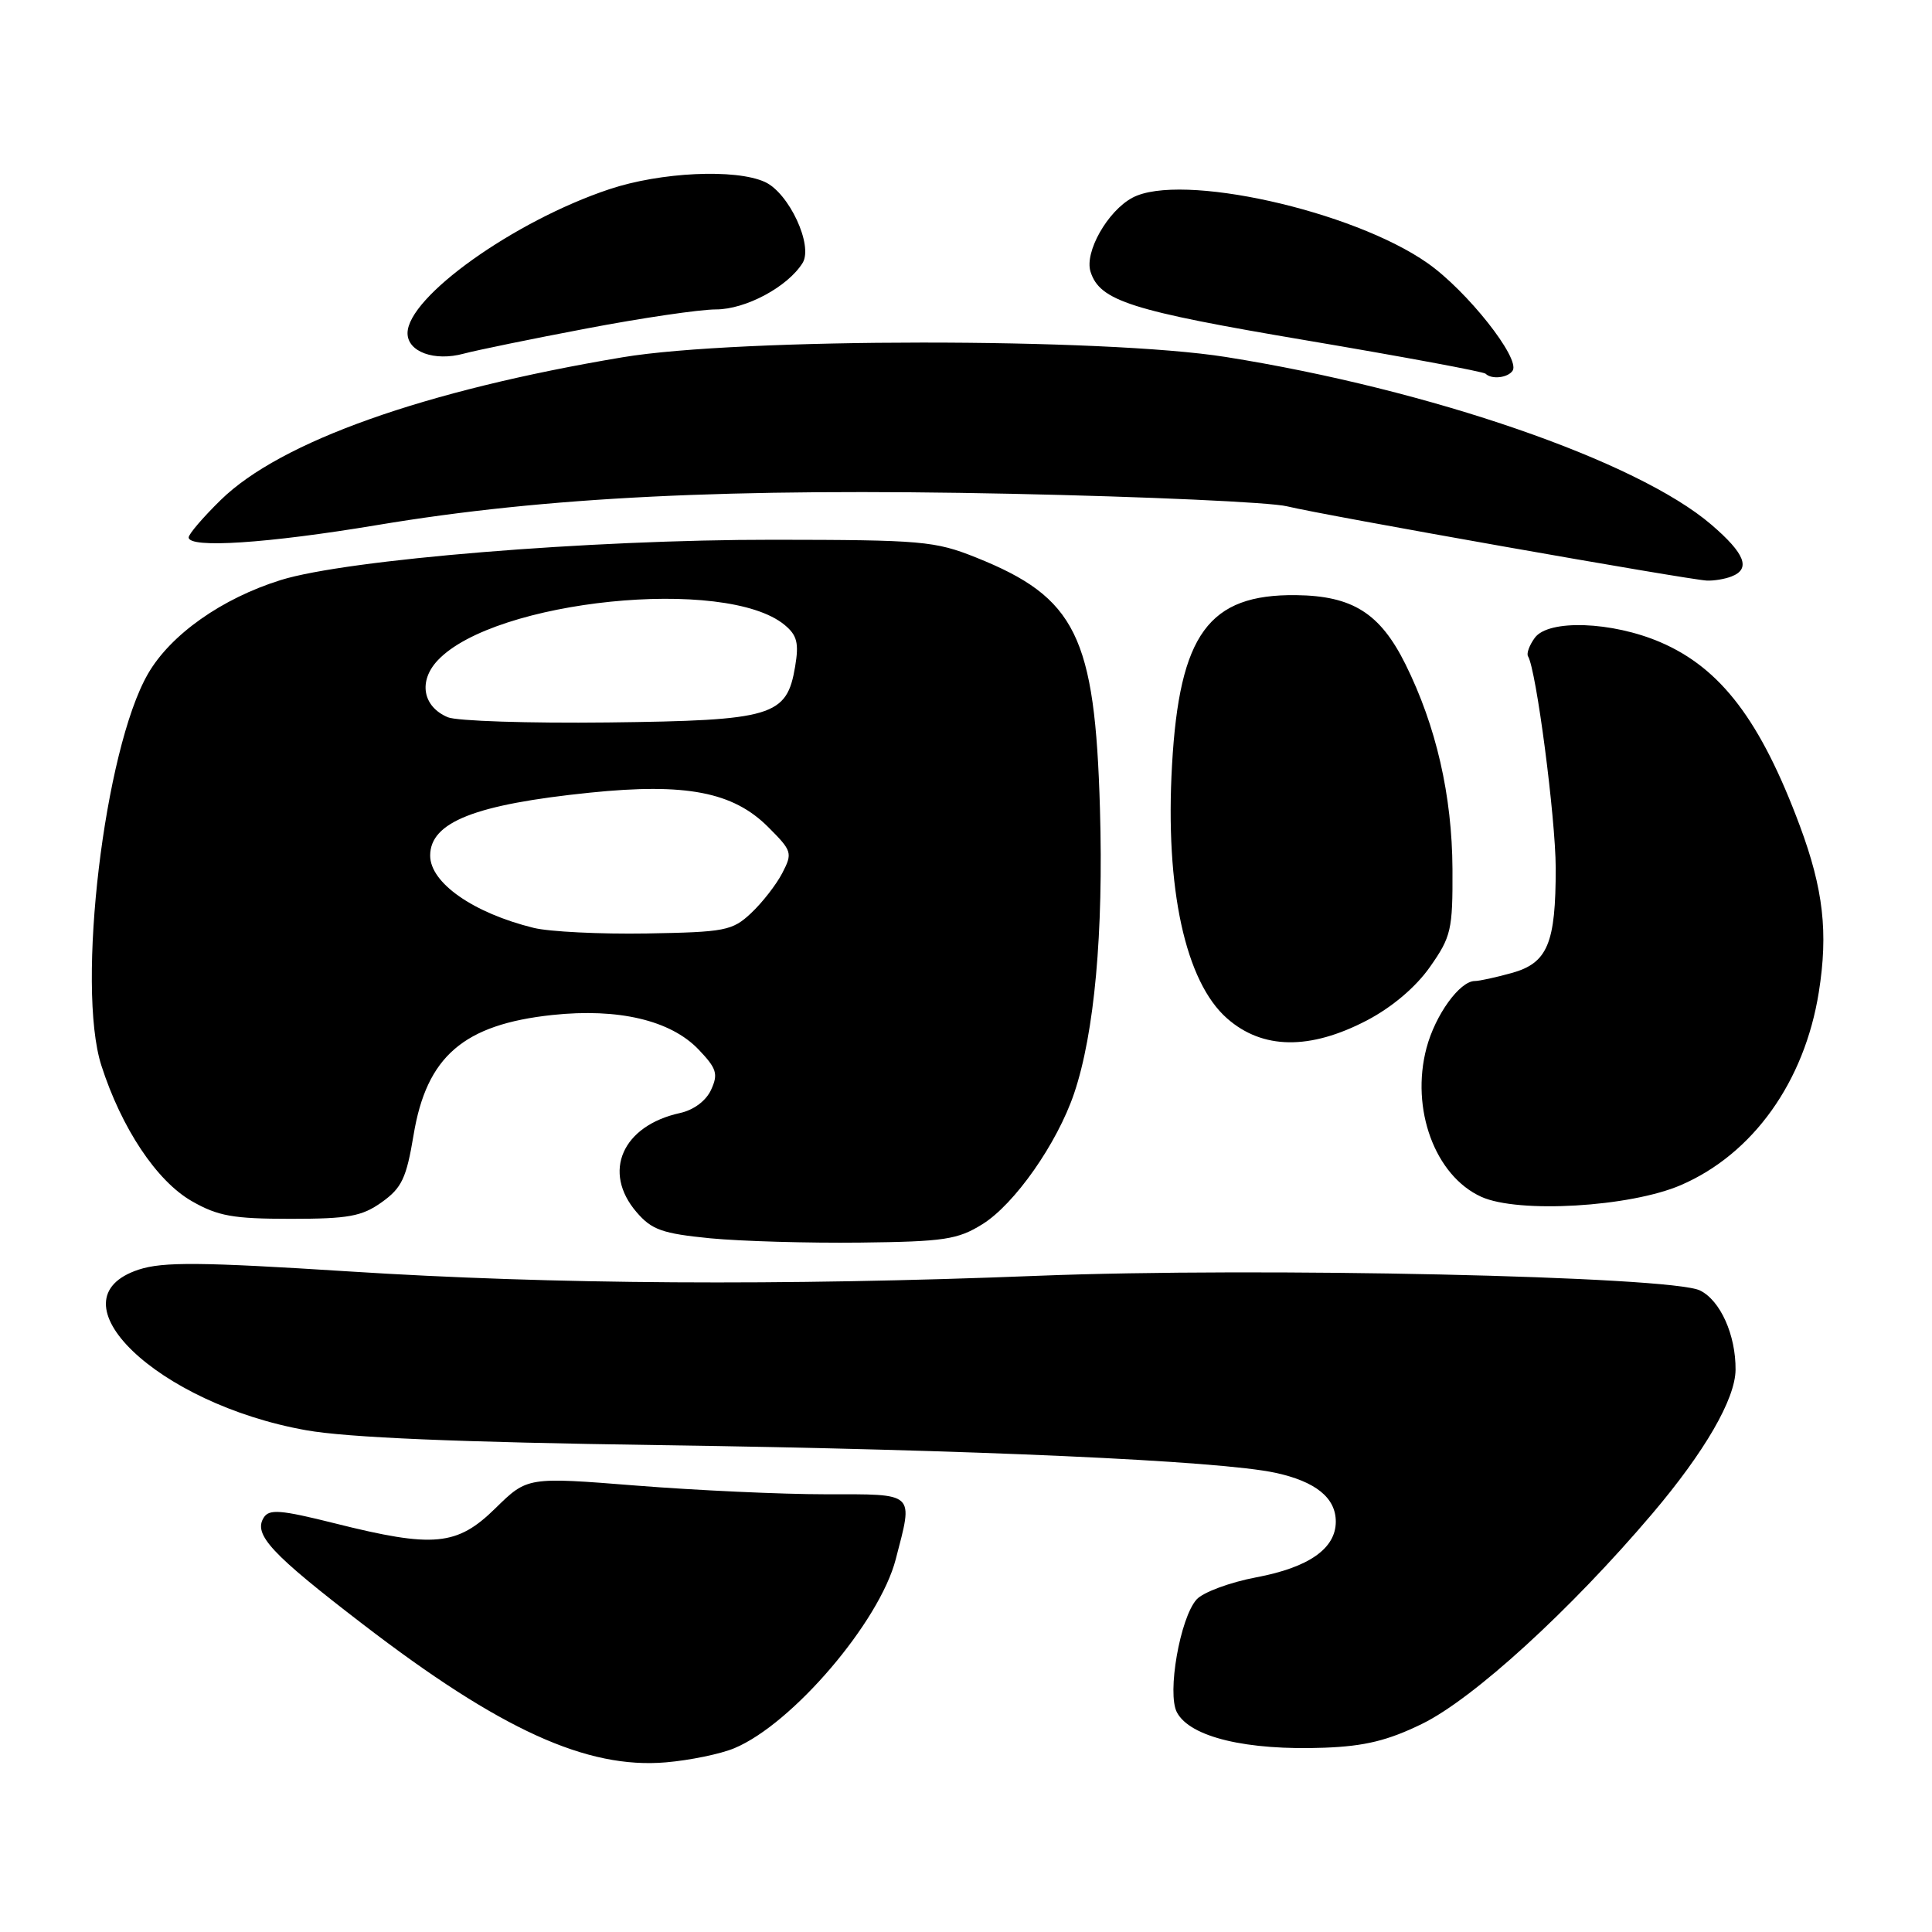 <?xml version="1.0" encoding="UTF-8" standalone="no"?>
<!DOCTYPE svg PUBLIC "-//W3C//DTD SVG 1.1//EN" "http://www.w3.org/Graphics/SVG/1.1/DTD/svg11.dtd" >
<svg xmlns="http://www.w3.org/2000/svg" xmlns:xlink="http://www.w3.org/1999/xlink" version="1.1" viewBox="0 0 256 256">
 <g >
 <path fill="currentColor"
d=" M 97.32 231.64 C 105.00 228.43 116.54 214.92 118.69 206.61 C 121.02 197.63 121.42 198.00 109.40 198.00 C 103.57 198.00 92.29 197.48 84.34 196.85 C 69.88 195.70 69.88 195.70 65.65 199.85 C 60.56 204.85 57.47 205.14 44.36 201.85 C 37.17 200.05 35.66 199.93 34.94 201.10 C 33.55 203.34 35.94 205.90 48.11 215.24 C 66.29 229.20 77.76 234.42 88.24 233.52 C 91.40 233.25 95.49 232.41 97.32 231.64 Z  M 188.45 228.41 C 195.22 225.10 208.08 213.36 218.92 200.59 C 225.88 192.39 229.94 185.38 229.97 181.50 C 230.01 176.89 227.95 172.30 225.25 170.99 C 221.36 169.10 166.76 167.89 137.50 169.05 C 103.65 170.39 73.21 170.20 46.23 168.47 C 26.61 167.22 21.62 167.18 18.41 168.22 C 6.41 172.14 20.83 186.00 40.55 189.51 C 46.03 190.49 60.61 191.10 87.50 191.49 C 128.88 192.08 161.59 193.55 168.98 195.15 C 174.32 196.30 177.00 198.46 177.00 201.62 C 177.00 205.19 173.43 207.69 166.48 209.00 C 162.99 209.66 159.42 210.98 158.56 211.93 C 156.37 214.36 154.61 224.40 155.95 226.90 C 157.70 230.18 165.17 231.97 175.50 231.58 C 180.83 231.38 183.92 230.63 188.45 228.41 Z  M 130.18 162.21 C 134.44 159.56 140.08 151.52 142.33 144.87 C 145.02 136.90 146.23 123.64 145.75 107.18 C 145.09 84.28 142.57 79.17 129.33 73.87 C 123.88 71.69 122.14 71.54 102.50 71.52 C 78.17 71.50 45.97 74.13 37.20 76.86 C 29.41 79.29 22.61 84.08 19.61 89.28 C 13.82 99.29 10.08 130.73 13.43 141.18 C 16.10 149.49 20.76 156.49 25.40 159.15 C 28.87 161.14 30.88 161.50 38.50 161.50 C 46.18 161.50 47.95 161.18 50.60 159.29 C 53.24 157.40 53.85 156.11 54.80 150.40 C 56.52 139.98 61.42 135.75 73.20 134.49 C 81.93 133.56 88.85 135.19 92.55 139.05 C 94.96 141.57 95.19 142.29 94.23 144.39 C 93.57 145.85 91.93 147.08 90.11 147.48 C 82.45 149.16 79.76 155.29 84.35 160.62 C 86.36 162.96 87.75 163.45 94.10 164.08 C 98.17 164.47 107.12 164.73 114.00 164.65 C 125.13 164.52 126.90 164.25 130.18 162.21 Z  M 222.73 157.03 C 232.27 152.91 239.11 143.35 241.00 131.48 C 242.26 123.58 241.61 117.82 238.49 109.43 C 233.29 95.48 228.03 88.55 220.02 85.10 C 213.59 82.34 205.18 82.04 203.37 84.51 C 202.65 85.49 202.25 86.59 202.47 86.96 C 203.56 88.71 206.12 108.36 206.14 115.00 C 206.15 125.02 205.07 127.61 200.30 128.93 C 198.21 129.51 196.02 129.99 195.42 129.99 C 193.42 130.00 190.18 134.48 189.02 138.86 C 186.88 146.93 190.14 155.79 196.27 158.58 C 201.16 160.81 216.00 159.94 222.73 157.03 Z  M 181.12 135.21 C 184.46 133.46 187.60 130.80 189.48 128.12 C 192.29 124.12 192.50 123.21 192.46 115.16 C 192.41 105.40 190.30 96.21 186.23 88.01 C 182.87 81.25 179.22 78.95 171.74 78.86 C 160.16 78.72 156.28 84.03 155.30 101.37 C 154.37 117.73 157.06 130.09 162.60 134.95 C 167.29 139.07 173.55 139.16 181.12 135.21 Z  M 229.42 76.39 C 232.03 75.39 231.24 73.36 226.75 69.51 C 216.91 61.07 189.51 51.61 162.41 47.30 C 146.28 44.74 97.90 44.76 82.50 47.34 C 56.21 51.74 37.16 58.51 29.25 66.25 C 26.91 68.54 25.00 70.77 25.00 71.21 C 25.00 72.69 35.45 72.00 50.00 69.57 C 72.33 65.84 96.64 64.65 134.04 65.43 C 151.94 65.81 168.36 66.55 170.54 67.09 C 175.25 68.25 223.77 76.83 226.17 76.93 C 227.09 76.97 228.55 76.73 229.42 76.39 Z  M 200.44 49.10 C 201.45 47.46 194.40 38.55 189.18 34.88 C 179.23 27.88 156.38 22.81 150.05 26.20 C 146.76 27.96 143.68 33.40 144.50 36.00 C 145.73 39.87 149.81 41.17 173.15 45.11 C 185.92 47.27 196.58 49.25 196.85 49.52 C 197.65 50.32 199.84 50.06 200.44 49.10 Z  M 77.76 43.52 C 85.05 42.13 92.75 41.00 94.86 41.00 C 98.80 41.00 104.38 38.01 106.35 34.84 C 107.78 32.52 104.55 25.57 101.35 24.11 C 97.46 22.34 87.53 22.80 80.72 25.08 C 68.11 29.29 54.00 39.36 54.00 44.15 C 54.00 46.62 57.56 47.92 61.45 46.86 C 63.13 46.41 70.47 44.90 77.76 43.52 Z  M 70.72 122.95 C 62.72 120.98 57.00 116.99 57.00 113.37 C 57.00 108.93 62.95 106.59 78.18 105.03 C 90.87 103.73 97.13 104.93 101.78 109.58 C 104.96 112.76 105.04 113.02 103.65 115.70 C 102.85 117.24 100.99 119.62 99.52 121.00 C 97.03 123.33 96.08 123.51 85.67 123.69 C 79.53 123.79 72.80 123.46 70.72 122.95 Z  M 59.34 95.04 C 56.01 93.64 55.41 90.25 58.00 87.50 C 65.54 79.48 96.19 76.36 103.97 82.81 C 105.62 84.18 105.88 85.21 105.36 88.32 C 104.25 94.92 102.42 95.47 80.55 95.73 C 70.07 95.85 60.53 95.54 59.34 95.04 Z "/>
</g>
</svg>
